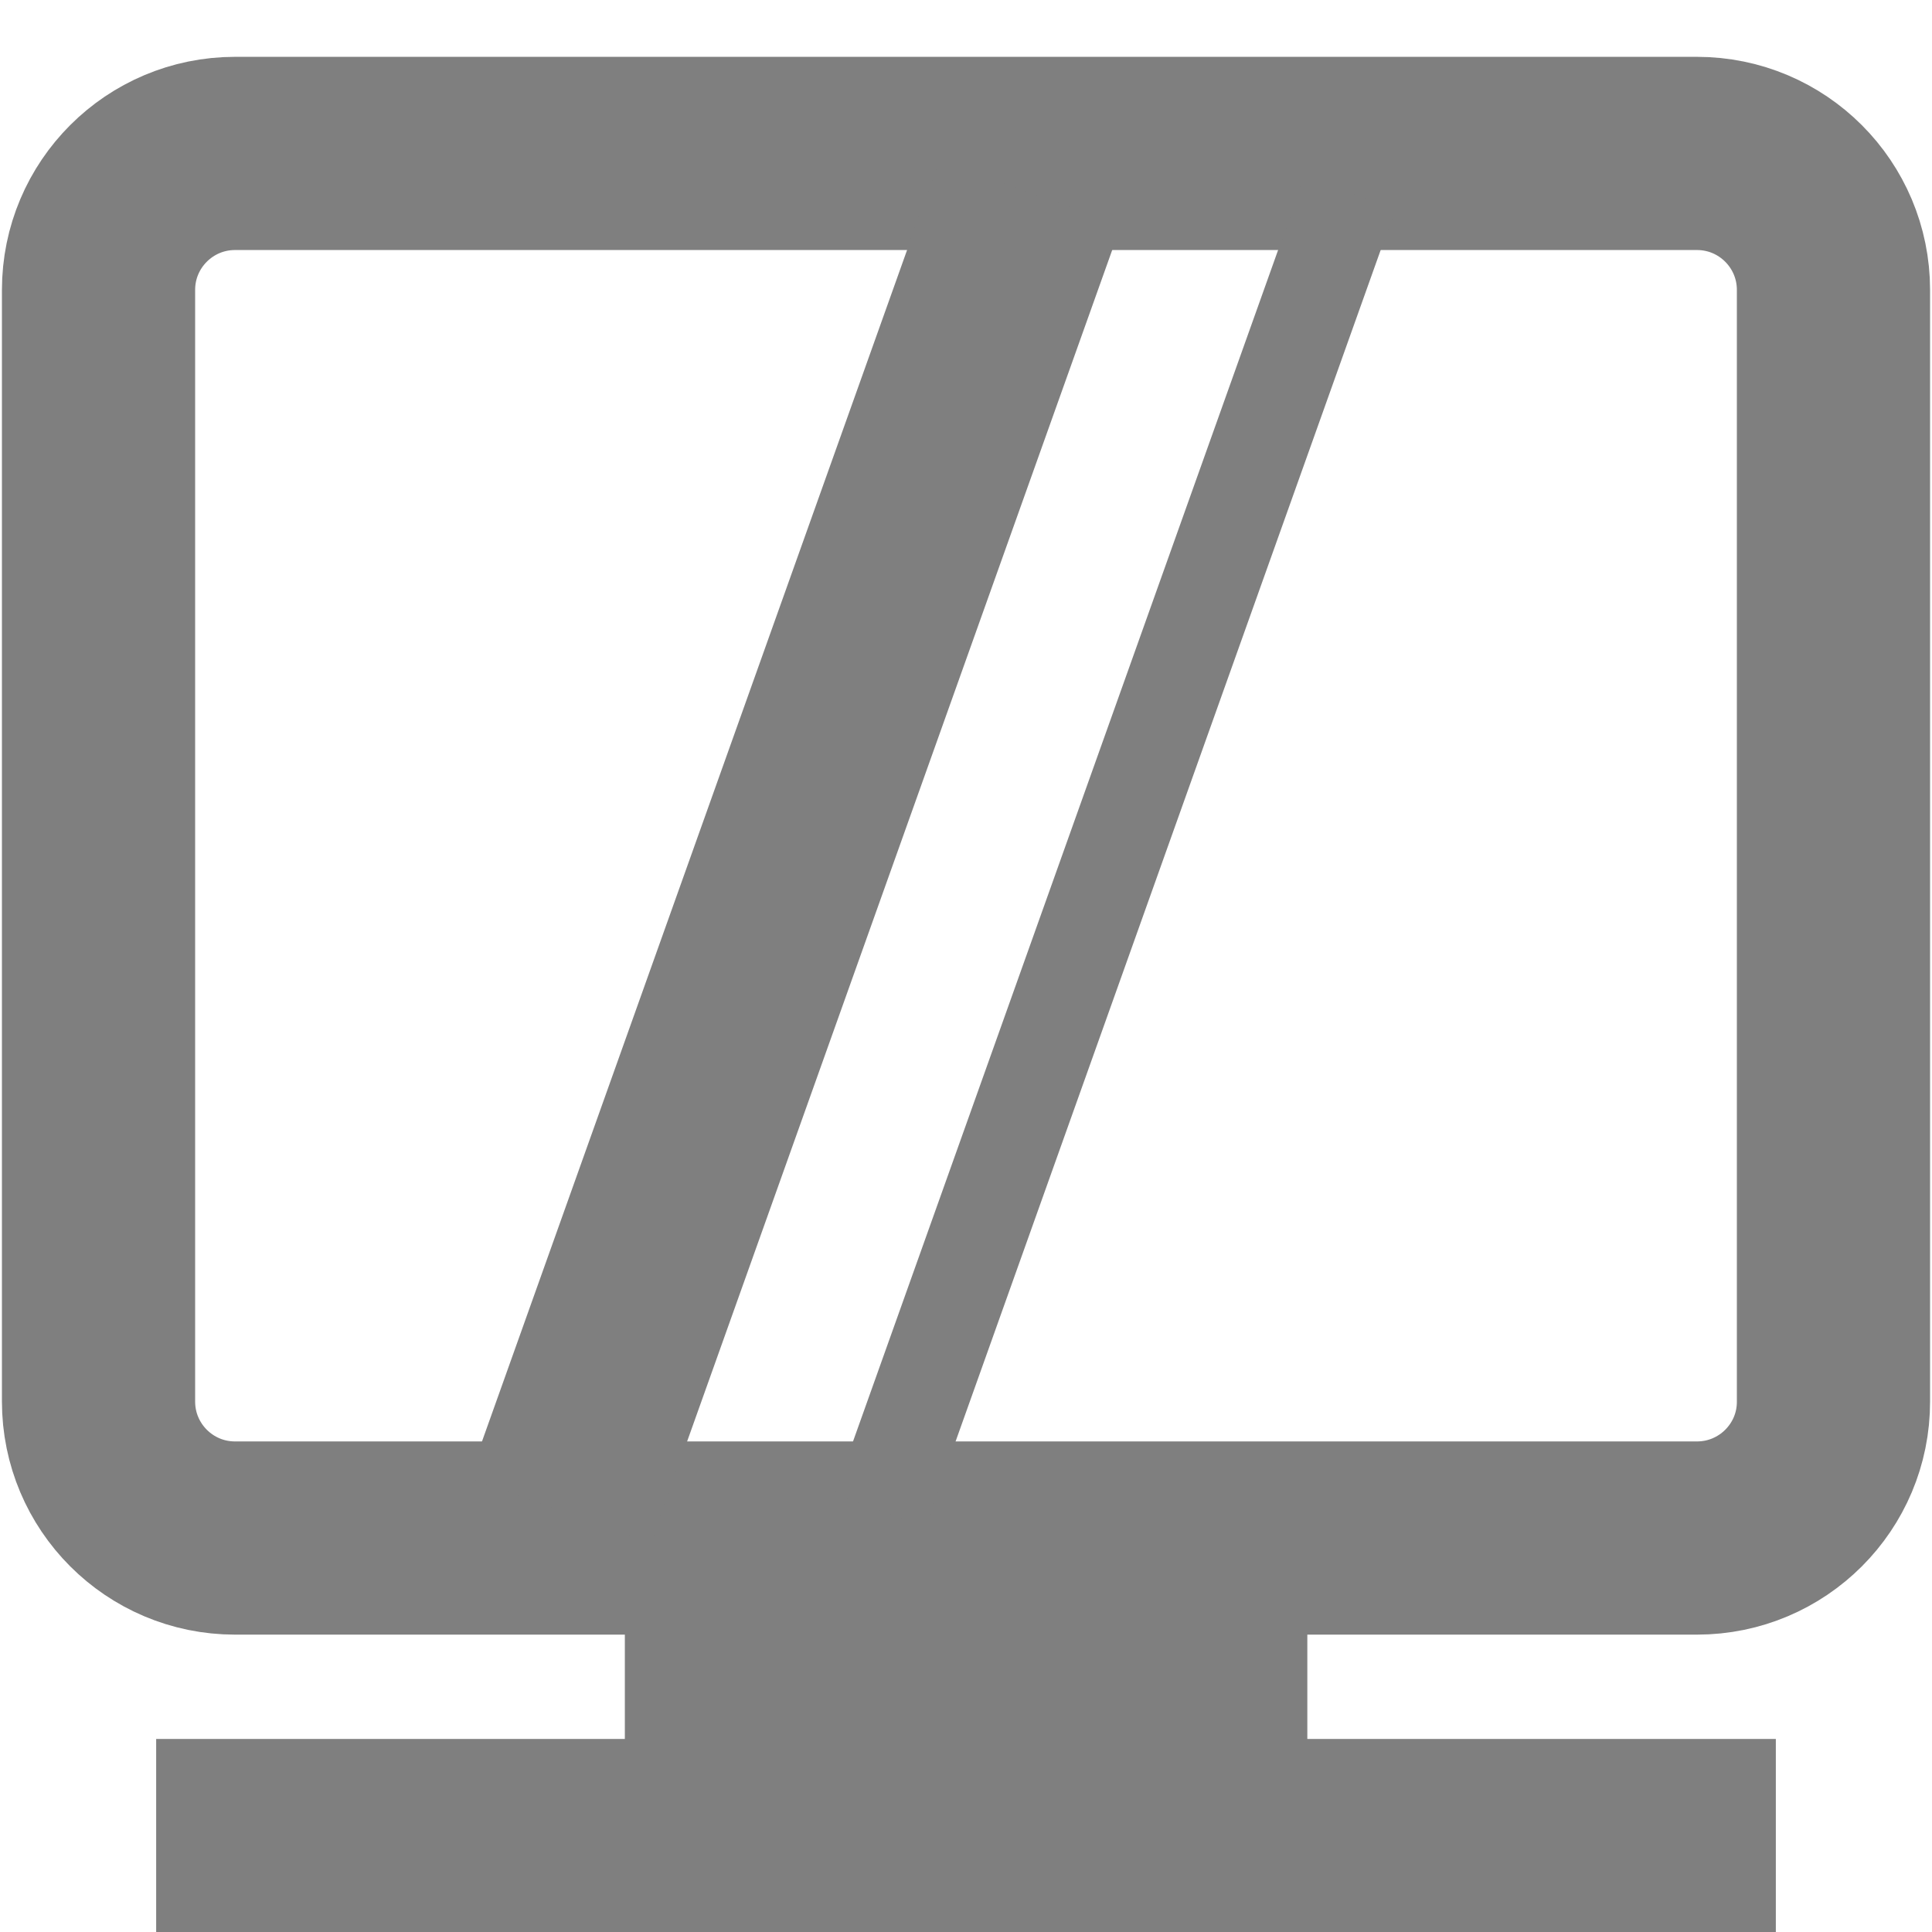 <?xml version="1.0" encoding="utf-8"?>
<!-- Generator: Adobe Illustrator 26.0.3, SVG Export Plug-In . SVG Version: 6.00 Build 0)  -->
<svg version="1.1" id="Layer_1" xmlns="http://www.w3.org/2000/svg" xmlns:xlink="http://www.w3.org/1999/xlink" x="0px" y="0px"
	 viewBox="0 0 1200 1200" style="enable-background:new 0 0 1200 1200;" xml:space="preserve">
<style type="text/css">
	.st0{display:none;}
	.st1{display:inline;}
	.st2{fill:none;stroke:#7F7F7F;stroke-width:120;stroke-linejoin:round;stroke-miterlimit:10;}
	.st3{fill:none;stroke:#7F7F7F;stroke-width:120;stroke-miterlimit:10;}
	.st4{fill:none;stroke:#7F7F7F;stroke-width:60;stroke-linejoin:round;stroke-miterlimit:10;}
</style>
<g id="Layer_1_00000079456004200663790380000008733623115356178362_" class="st0">
	<path class="st1" d="M693.8,475v62.5c0,12.9-10.5,23.4-23.4,23.4H561v109.4c0,12.9-10.5,23.4-23.4,23.4H475
		c-12.9,0-23.4-10.5-23.4-23.4V560.9H342.2c-12.9,0-23.4-10.5-23.4-23.4V475c0-12.9,10.5-23.4,23.4-23.4h109.4V342.1
		c0-12.9,10.5-23.4,23.4-23.4h62.5c12.9,0,23.4,10.5,23.4,23.4v109.4h109.4C683.2,451.5,693.8,462.1,693.8,475z M1086.4,1031
		l-55.3,55.3c-18.4,18.4-48,18.4-66.2,0l-195-194.7c-8.8-8.8-13.7-20.7-13.7-33.2v-31.8c-68.9,53.9-155.7,85.9-250,85.9
		C281.9,912.5,100,730.6,100,506.2S281.9,100,506.3,100s406.2,181.8,406.2,406.2c0,94.3-32,181.1-85.9,250h31.8
		c12.5,0,24.4,4.9,33.2,13.7l194.7,194.7C1104.5,983,1104.5,1012.6,1086.4,1031z M771.9,506.2c0-146.9-118.8-265.6-265.6-265.6
		S240.6,359.3,240.6,506.2s118.8,265.6,265.6,265.6S771.9,653.1,771.9,506.2z"/>
</g>
<g id="Layer_2_00000106116676172593218940000013258647013159732382_">
	<path class="st2" d="M1054,955.3H146c-46.9,0-84.8-38-84.8-84.8V180.1c0-46.9,38-84.8,84.8-84.8h908c46.9,0,84.8,38,84.8,84.8
		v690.4C1138.9,917.3,1100.9,955.3,1054,955.3z"/>
	<rect x="448.1" y="1006.2" class="st3" width="303.9" height="39.2"/>
	<line class="st3" x1="97" y1="1140.1" x2="1103" y2="1140.1"/>
</g>
<line class="st2" x1="639.7" y1="120" x2="347.7" y2="938.4"/>
<line class="st4" x1="838.3" y1="120" x2="546.3" y2="938.4"/>
</svg>
